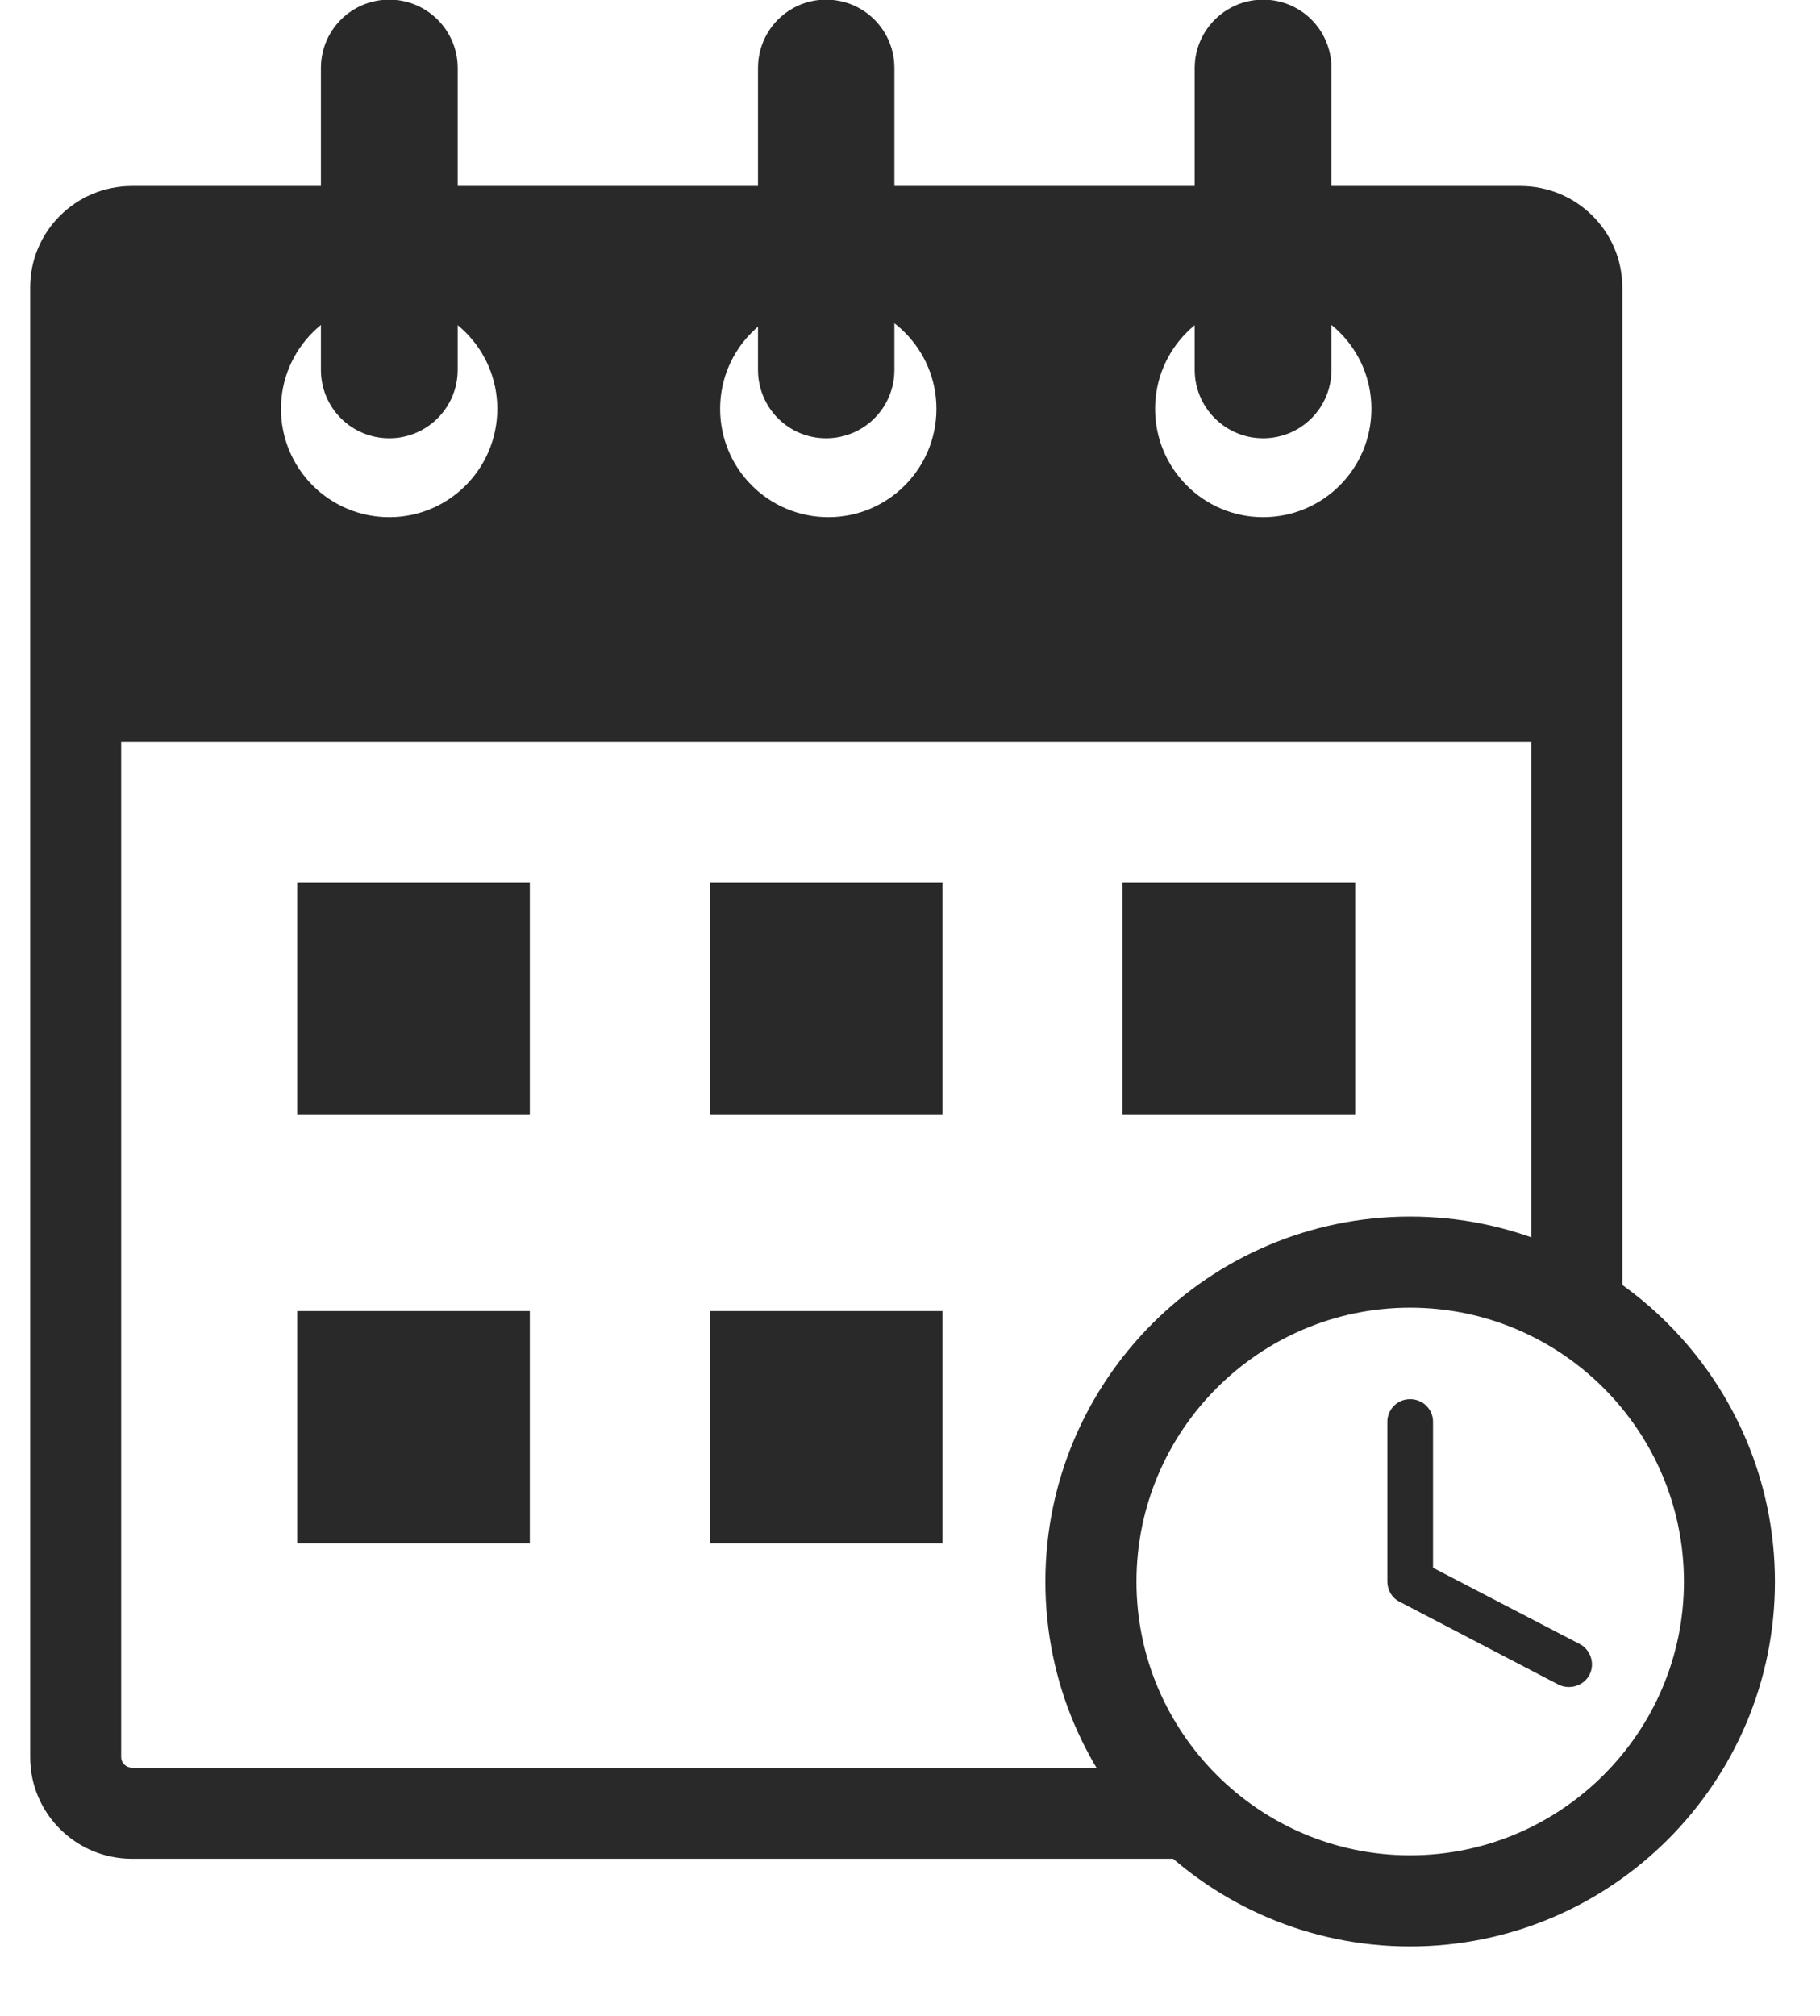 <svg xmlns="http://www.w3.org/2000/svg" xmlns:xlink="http://www.w3.org/1999/xlink" width="28" zoomAndPan="magnify" viewBox="0 0 21 23.25" height="31" preserveAspectRatio="xMidYMid meet" version="1.0"><defs><clipPath id="38e0dbf43c"><path d="M 0.328 2 L 19 2 L 19 22 L 0.328 22 Z M 0.328 2 " clip-rule="nonzero"/></clipPath><clipPath id="d5b1d2565f"><path d="M 12 14 L 20.672 14 L 20.672 22.523 L 12 22.523 Z M 12 14 " clip-rule="nonzero"/></clipPath></defs><path fill="#292929" d="M 6.113 12.859 L 3.43 12.859 L 3.43 10.18 L 6.113 10.18 L 6.113 12.859 " fill-opacity="1" fill-rule="nonzero"/><path fill="#292929" d="M 15.637 12.859 L 12.953 12.859 L 12.953 10.18 L 15.637 10.18 L 15.637 12.859 " fill-opacity="1" fill-rule="nonzero"/><path fill="#292929" d="M 10.875 12.859 L 8.191 12.859 L 8.191 10.18 L 10.875 10.18 L 10.875 12.859 " fill-opacity="1" fill-rule="nonzero"/><path fill="#292929" d="M 6.113 17.801 L 3.43 17.801 L 3.43 15.121 L 6.113 15.121 L 6.113 17.801 " fill-opacity="1" fill-rule="nonzero"/><path fill="#292929" d="M 10.875 17.801 L 8.191 17.801 L 8.191 15.121 L 10.875 15.121 L 10.875 17.801 " fill-opacity="1" fill-rule="nonzero"/><path fill="#292929" d="M 14.574 5.965 C 13.887 5.965 13.328 5.406 13.328 4.715 C 13.328 4.027 13.887 3.469 14.574 3.469 C 15.266 3.469 15.824 4.027 15.824 4.715 C 15.824 5.406 15.266 5.965 14.574 5.965 Z M 9.559 5.965 C 8.867 5.965 8.309 5.406 8.309 4.715 C 8.309 4.027 8.867 3.469 9.559 3.469 C 10.246 3.469 10.805 4.027 10.805 4.715 C 10.805 5.406 10.246 5.965 9.559 5.965 Z M 4.492 5.965 C 3.801 5.965 3.242 5.406 3.242 4.715 C 3.242 4.027 3.801 3.469 4.492 3.469 C 5.18 3.469 5.738 4.027 5.738 4.715 C 5.738 5.406 5.18 5.965 4.492 5.965 Z M 1.012 2.922 L 1.012 8.555 L 18.105 8.555 L 18.105 2.922 L 1.012 2.922 " fill-opacity="1" fill-rule="nonzero"/><path fill="#292929" d="M 4.492 5.055 C 4.055 5.055 3.703 4.703 3.703 4.266 L 3.703 0.785 C 3.703 0.348 4.055 -0.004 4.492 -0.004 C 4.926 -0.004 5.281 0.348 5.281 0.785 L 5.281 4.266 C 5.281 4.703 4.926 5.055 4.492 5.055 " fill-opacity="1" fill-rule="nonzero"/><path fill="#292929" d="M 14.574 5.055 C 14.141 5.055 13.785 4.703 13.785 4.266 L 13.785 0.785 C 13.785 0.348 14.141 -0.004 14.574 -0.004 C 15.012 -0.004 15.363 0.348 15.363 0.785 L 15.363 4.266 C 15.363 4.703 15.012 5.055 14.574 5.055 " fill-opacity="1" fill-rule="nonzero"/><path fill="#292929" d="M 9.531 5.055 C 9.098 5.055 8.746 4.703 8.746 4.266 L 8.746 0.785 C 8.746 0.348 9.098 -0.004 9.531 -0.004 C 9.969 -0.004 10.32 0.348 10.32 0.785 L 10.32 4.266 C 10.32 4.703 9.969 5.055 9.531 5.055 " fill-opacity="1" fill-rule="nonzero"/><g clip-path="url(#38e0dbf43c)"><path fill="#292929" d="M 13.281 20.387 L 1.523 20.387 C 1.453 20.387 1.398 20.332 1.398 20.266 L 1.398 3.316 C 1.398 3.25 1.453 3.195 1.523 3.195 L 17.543 3.195 C 17.613 3.195 17.668 3.25 17.668 3.316 L 17.668 14.832 C 18.055 14.992 18.41 15.215 18.719 15.488 L 18.719 3.316 C 18.719 2.668 18.191 2.145 17.543 2.145 L 1.523 2.145 C 0.875 2.145 0.348 2.668 0.348 3.316 L 0.348 20.266 C 0.348 20.914 0.875 21.438 1.523 21.438 L 14.449 21.438 C 13.988 21.176 13.59 20.816 13.281 20.387 " fill-opacity="1" fill-rule="nonzero"/></g><g clip-path="url(#d5b1d2565f)"><path fill="#292929" d="M 16.27 15.082 C 14.531 15.082 13.113 16.5 13.113 18.242 C 13.113 19.98 14.531 21.398 16.27 21.398 C 18.012 21.398 19.43 19.98 19.43 18.242 C 19.43 16.5 18.012 15.082 16.27 15.082 Z M 16.27 22.449 C 13.949 22.449 12.062 20.562 12.062 18.242 C 12.062 15.922 13.949 14.031 16.27 14.031 C 18.59 14.031 20.48 15.922 20.48 18.242 C 20.48 20.562 18.59 22.449 16.27 22.449 " fill-opacity="1" fill-rule="nonzero"/></g><path fill="#292929" d="M 18.105 19.457 C 18.062 19.457 18.023 19.449 17.984 19.43 L 16.148 18.473 C 16.062 18.43 16.008 18.34 16.008 18.242 L 16.008 16.398 C 16.008 16.254 16.125 16.137 16.27 16.137 C 16.418 16.137 16.535 16.254 16.535 16.398 L 16.535 18.082 L 18.227 18.961 C 18.355 19.027 18.406 19.188 18.34 19.316 C 18.293 19.406 18.199 19.457 18.105 19.457 " fill-opacity="1" fill-rule="nonzero"/></svg>